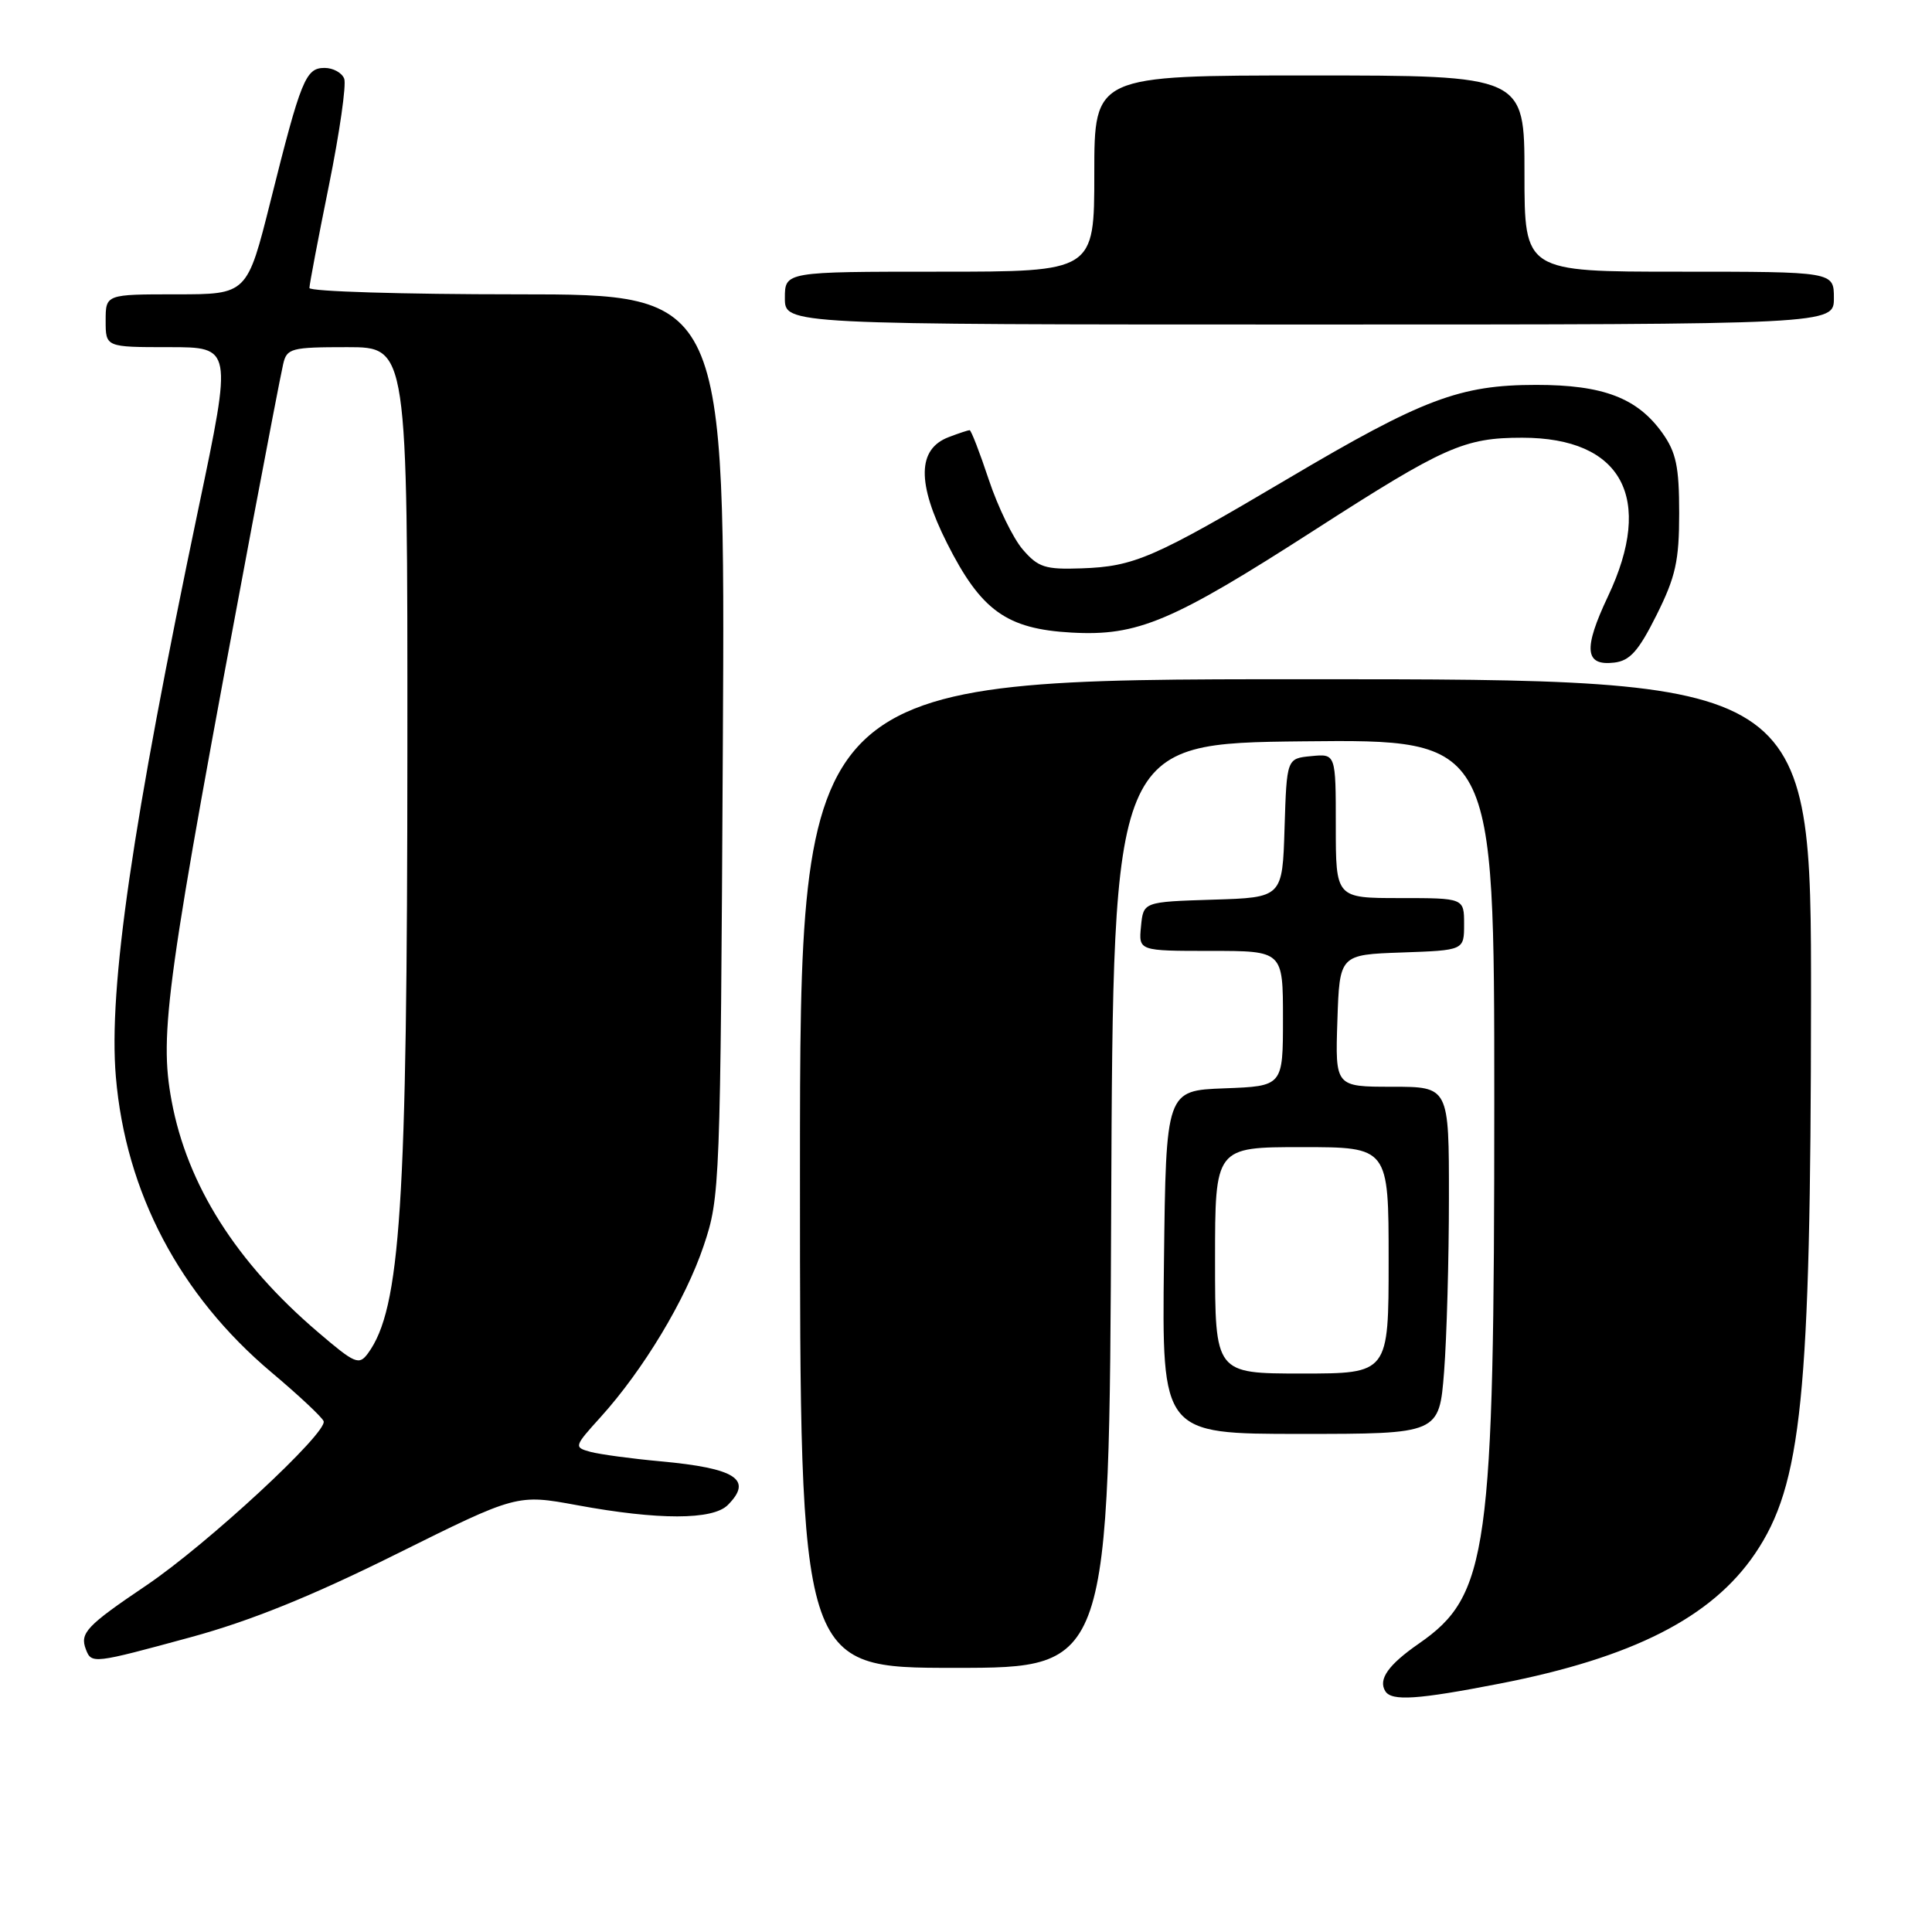 <?xml version="1.0" encoding="UTF-8" standalone="no"?>
<!DOCTYPE svg PUBLIC "-//W3C//DTD SVG 1.1//EN" "http://www.w3.org/Graphics/SVG/1.1/DTD/svg11.dtd" >
<svg xmlns="http://www.w3.org/2000/svg" xmlns:xlink="http://www.w3.org/1999/xlink" version="1.1" viewBox="0 0 256 256">
 <g >
 <path fill="currentColor"
d=" M 198.71 223.09 C 216.34 219.66 226.82 214.32 232.55 205.87 C 238.75 196.73 239.93 185.10 239.97 132.75 C 240.00 90.00 240.00 90.00 173.00 90.00 C 106.00 90.00 106.00 90.00 106.00 155.50 C 106.00 221.00 106.00 221.00 126.49 221.00 C 146.98 221.00 146.98 221.00 147.24 159.75 C 147.50 98.50 147.50 98.50 172.75 98.23 C 198.00 97.97 198.00 97.97 198.00 145.89 C 198.00 205.75 197.21 211.41 188.00 217.79 C 183.95 220.60 182.59 222.53 183.56 224.09 C 184.39 225.44 187.84 225.21 198.71 223.09 Z  M 25.27 216.94 C 33.16 214.79 41.26 211.52 52.50 205.93 C 68.50 197.98 68.50 197.98 76.50 199.45 C 87.23 201.43 94.43 201.42 96.43 199.43 C 99.81 196.04 97.52 194.55 87.50 193.63 C 83.65 193.28 79.48 192.71 78.24 192.38 C 76.03 191.77 76.05 191.68 79.57 187.79 C 85.25 181.51 90.84 172.22 93.24 165.07 C 95.41 158.63 95.46 157.33 95.78 98.75 C 96.10 39.00 96.10 39.00 68.55 39.00 C 53.40 39.00 41.00 38.62 41.00 38.16 C 41.00 37.70 42.16 31.59 43.58 24.59 C 45.00 17.58 45.91 11.21 45.61 10.43 C 45.31 9.64 44.14 9.00 43.01 9.00 C 40.50 9.00 39.89 10.49 35.85 26.64 C 32.75 39.00 32.75 39.00 23.38 39.00 C 14.00 39.00 14.00 39.00 14.00 42.50 C 14.00 46.00 14.00 46.00 22.39 46.00 C 30.78 46.00 30.78 46.00 26.32 67.25 C 17.51 109.27 14.36 130.91 15.35 142.66 C 16.65 158.01 23.81 171.61 36.00 181.87 C 39.58 184.88 42.67 187.78 42.88 188.31 C 43.47 189.80 27.47 204.62 19.38 210.08 C 11.45 215.43 10.55 216.39 11.38 218.55 C 12.12 220.49 12.34 220.46 25.27 216.94 Z  M 191.35 181.75 C 191.70 177.21 191.99 166.86 191.99 158.75 C 192.00 144.00 192.00 144.00 184.46 144.00 C 176.92 144.00 176.92 144.00 177.21 135.25 C 177.50 126.50 177.50 126.50 185.75 126.21 C 194.00 125.92 194.00 125.92 194.00 122.46 C 194.00 119.00 194.00 119.00 185.50 119.00 C 177.00 119.00 177.00 119.00 177.00 109.44 C 177.00 99.87 177.00 99.87 173.75 100.19 C 170.50 100.50 170.50 100.50 170.21 109.71 C 169.93 118.93 169.93 118.93 160.71 119.21 C 151.50 119.50 151.50 119.50 151.19 122.75 C 150.87 126.00 150.87 126.00 160.44 126.00 C 170.00 126.00 170.00 126.00 170.00 134.96 C 170.00 143.92 170.00 143.92 162.25 144.21 C 154.50 144.50 154.50 144.50 154.23 167.25 C 153.96 190.00 153.96 190.00 172.33 190.00 C 190.70 190.00 190.70 190.00 191.35 181.75 Z  M 219.50 81.50 C 222.03 76.43 222.50 74.33 222.50 68.00 C 222.50 61.84 222.10 59.94 220.27 57.37 C 216.95 52.73 212.43 51.00 203.57 51.00 C 193.44 51.00 188.53 52.85 170.67 63.42 C 152.84 73.97 150.29 75.07 143.30 75.31 C 138.49 75.48 137.56 75.18 135.52 72.81 C 134.25 71.34 132.22 67.17 131.02 63.56 C 129.82 59.95 128.68 57.00 128.48 57.00 C 128.29 57.00 127.04 57.41 125.71 57.92 C 121.55 59.50 121.48 64.01 125.48 71.96 C 129.99 80.91 133.37 83.34 141.98 83.82 C 150.75 84.31 155.29 82.39 174.22 70.21 C 191.38 59.17 194.01 58.00 201.70 58.00 C 214.92 58.00 219.24 65.97 213.07 79.01 C 209.77 85.99 209.98 88.26 213.88 87.80 C 215.97 87.56 217.11 86.28 219.50 81.50 Z  M 243.00 39.50 C 243.00 36.00 243.00 36.00 222.50 36.00 C 202.00 36.00 202.00 36.00 202.00 23.00 C 202.00 10.00 202.00 10.00 173.50 10.00 C 145.00 10.00 145.00 10.00 145.00 23.00 C 145.00 36.00 145.00 36.00 124.50 36.00 C 104.00 36.00 104.00 36.00 104.00 39.50 C 104.00 43.00 104.00 43.00 173.50 43.00 C 243.00 43.00 243.00 43.00 243.00 39.50 Z  M 42.13 176.51 C 31.30 167.27 24.81 157.02 22.74 145.88 C 21.07 136.88 21.98 130.35 33.42 69.50 C 35.39 59.05 37.23 49.49 37.52 48.25 C 38.00 46.15 38.56 46.00 46.02 46.00 C 54.00 46.00 54.00 46.00 53.98 99.25 C 53.96 159.92 53.08 173.40 48.76 179.32 C 47.57 180.94 47.05 180.72 42.13 176.51 Z  M 161.00 167.00 C 161.00 152.00 161.00 152.00 172.50 152.00 C 184.00 152.00 184.00 152.00 184.00 167.00 C 184.00 182.00 184.00 182.00 172.50 182.00 C 161.00 182.00 161.00 182.00 161.00 167.00 Z "/>
</g>
</svg>